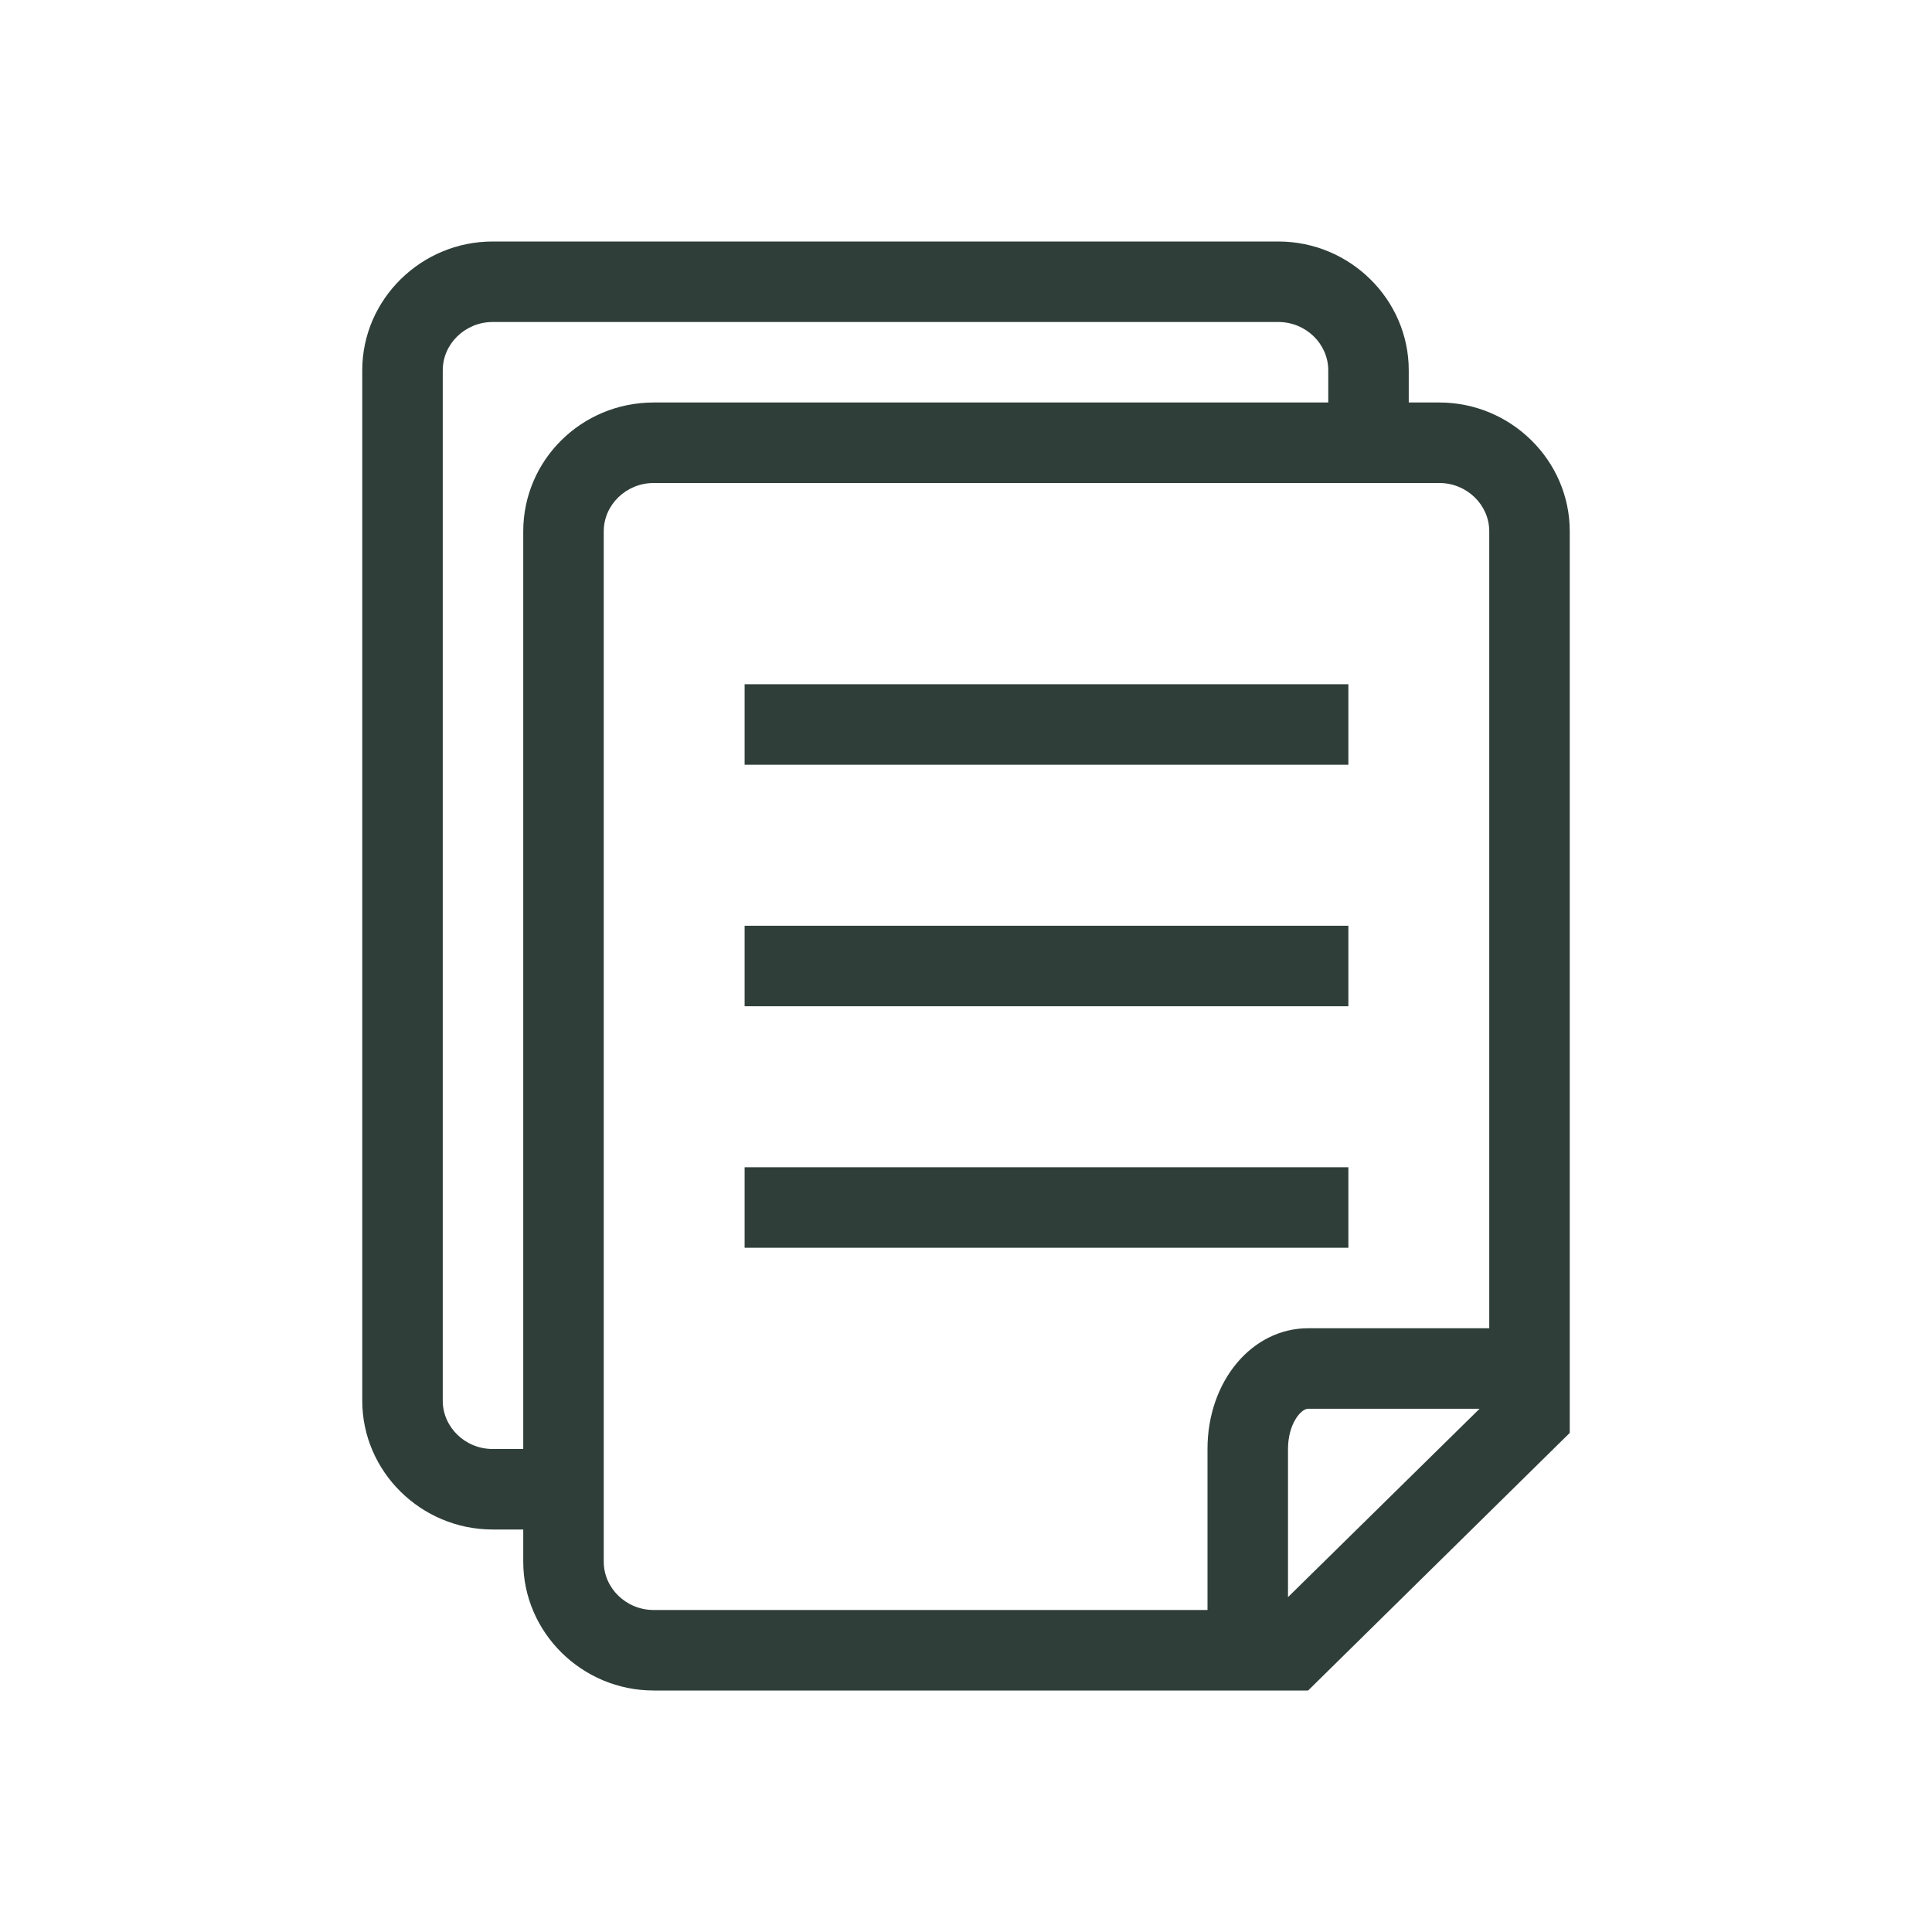 <svg width="24" height="24" viewBox="0 0 24 24" fill="none" xmlns="http://www.w3.org/2000/svg">
<path d="M16.75 8.5H9.25V9.5H16.75V8.5Z" fill="#2F3E39"/>
<path d="M16.75 11.5H9.25V12.5H16.75V11.5Z" fill="#2F3E39"/>
<path d="M16.75 14.5H9.25V15.5H16.75V14.5Z" fill="#2F3E39"/>
<path d="M17.88 5H17.5V4.6C17.5 3.72 16.77 3 15.88 3H6.12C5.23 3 4.5 3.72 4.5 4.6V17.4C4.5 18.28 5.23 19 6.12 19H6.5V19.4C6.5 20.28 7.23 21 8.12 21H16.25L19.5 17.8V6.6C19.5 5.72 18.77 5 17.88 5ZM6.12 18C5.78 18 5.5 17.73 5.5 17.4V4.6C5.5 4.27 5.78 4 6.12 4H15.88C16.22 4 16.5 4.27 16.5 4.6V5H8.12C7.22 5 6.5 5.72 6.5 6.6V18H6.12ZM16 19.84V18C16 17.69 16.16 17.5 16.25 17.5H18.38L16 19.84ZM18.5 16.5H16.25C15.55 16.5 15 17.16 15 18V20H8.12C7.78 20 7.5 19.73 7.5 19.4V6.6C7.5 6.27 7.78 6 8.12 6H17.88C18.22 6 18.5 6.27 18.5 6.6V16.5Z" fill="#2F3E39"/>
</svg>
